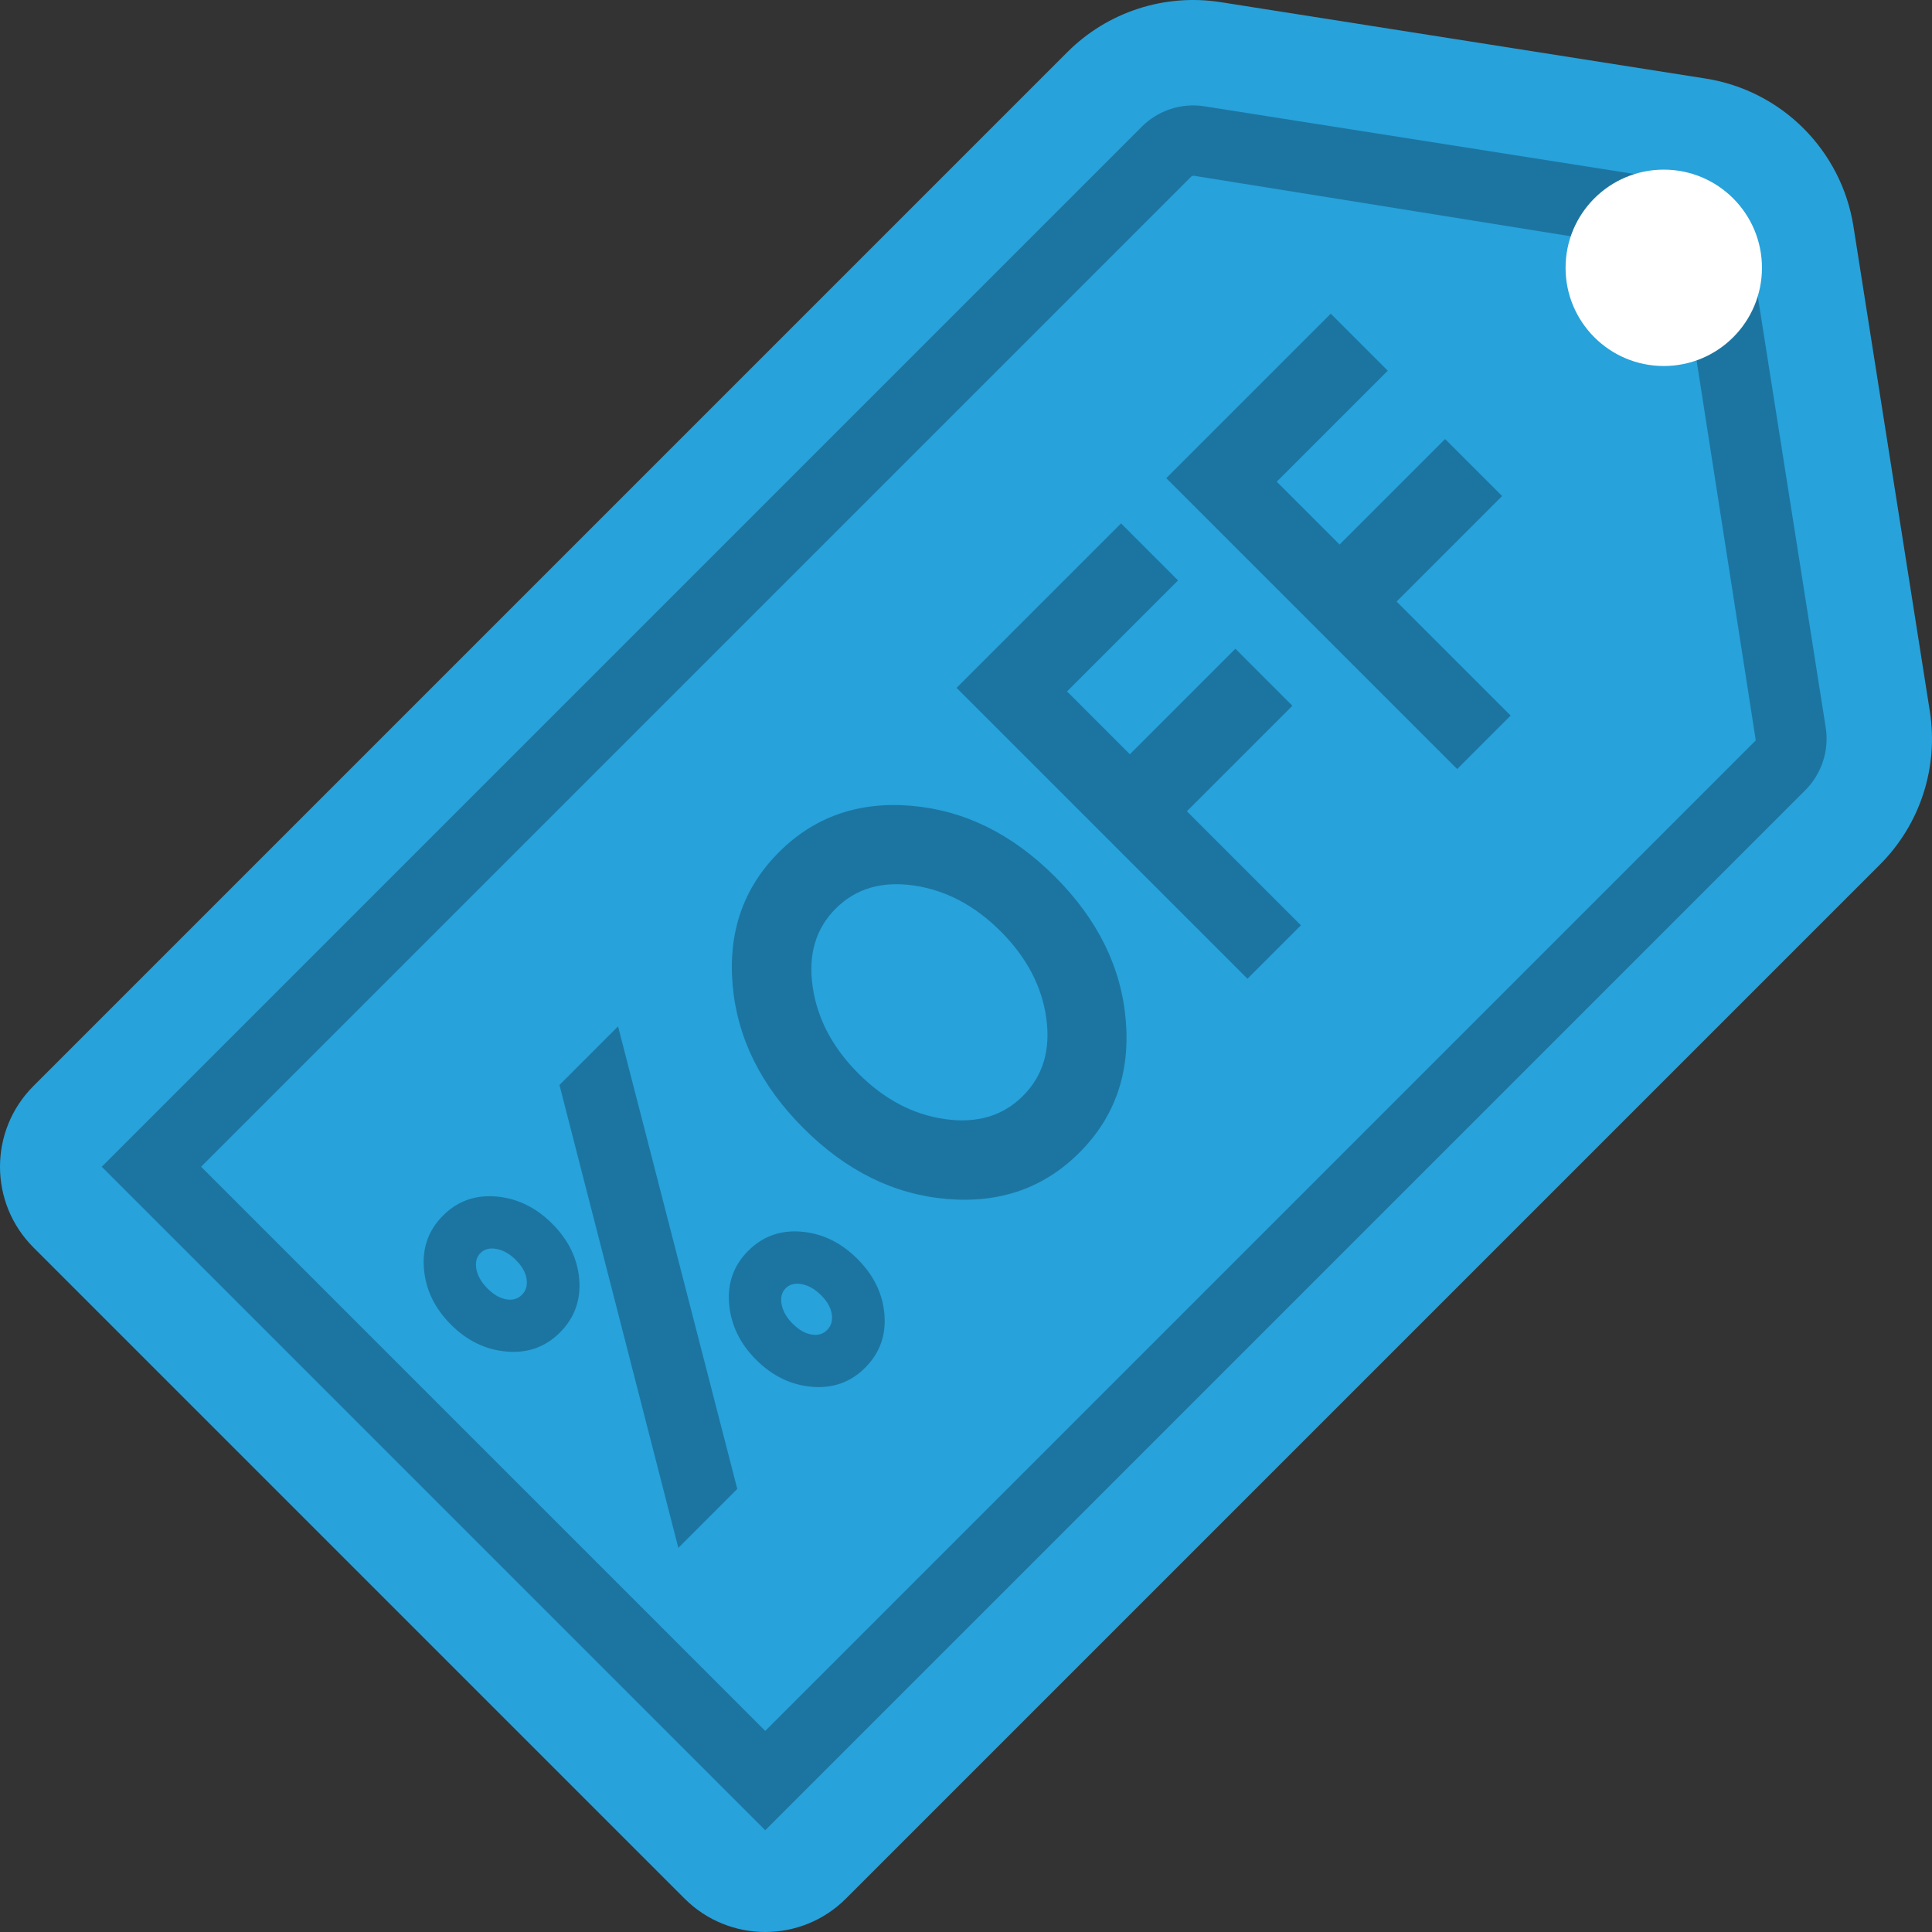 <?xml version="1.0" encoding="iso-8859-1"?>
<!-- Generator: Adobe Illustrator 19.0.0, SVG Export Plug-In . SVG Version: 6.00 Build 0)  -->
<svg xmlns="http://www.w3.org/2000/svg" xmlns:xlink="http://www.w3.org/1999/xlink" version="1.1" id="Capa_1" x="0px" y="0px" viewBox="0 0 409.6 409.6" style="enable-background:new 0 0 409.6 409.6;" xml:space="preserve">
<rect x="0" y="0" width="409.6" height="409.6" fill="#333333" stroke="none"/>
<path style="fill:#27A2DB;" d="M409.14,150.791L392.951,48.01c-2.544-16.15-15.211-28.817-31.361-31.361L258.809,0.459  c-11.905-1.875-23.988,2.057-32.51,10.578L7.088,230.248c-9.451,9.451-9.45,24.773,0,34.223l138.041,138.041  c9.45,9.45,24.772,9.45,34.222,0l219.211-219.211C407.084,174.779,411.016,162.696,409.14,150.791z"/>
<path style="fill:#1C75A1;" d="M21.574,247.357L242.097,26.834c3.455-3.455,8.404-5.062,13.236-4.298l102.778,16.182  c6.604,1.047,11.735,6.182,12.771,12.778l16.189,102.771c0.764,4.8-0.876,9.796-4.295,13.222L162.239,388.026L21.574,247.357z   M372.239,156.964L356.17,53.808l-103.156-16.56l-0.385,0.116L42.636,247.357l119.603,119.607L372.239,156.964z"/>
<circle style="fill:#FFFFFF;" cx="352.732" cy="56.781" r="20.818"/>
<g>
	<path style="fill:#1C75A1;" d="M117.074,259.438c3.471,3.471,5.38,7.414,5.73,11.831c0.346,4.414-1.016,8.16-4.09,11.234   c-3.074,3.074-6.834,4.422-11.28,4.043c-4.448-0.369-8.391-2.278-11.834-5.721c-3.439-3.439-5.348-7.382-5.721-11.834   c-0.379-4.446,0.969-8.206,4.043-11.28c3.074-3.074,6.834-4.422,11.28-4.043C109.649,254.047,113.606,255.97,117.074,259.438z    M131.032,217.601l25.278,98.064l-12.497,12.497l-25.202-98.141L131.032,217.601z M107.314,275.465   c1.349,0.238,2.463-0.079,3.338-0.954c0.869-0.869,1.198-1.995,0.984-3.367c-0.208-1.379-0.963-2.713-2.259-4.009   c-1.292-1.292-2.655-2.076-4.095-2.345c-1.43-0.271-2.573,0.017-3.418,0.862c-0.851,0.851-1.133,1.988-0.868,3.424   c0.275,1.434,1.059,2.797,2.351,4.089C104.643,274.461,105.965,275.228,107.314,275.465z M181.784,266.899   c3.471,3.471,5.38,7.414,5.727,11.828c0.35,4.417-1.012,8.163-4.092,11.243c-3.074,3.074-6.834,4.422-11.28,4.043   c-4.446-0.379-8.389-2.288-11.828-5.727c-3.443-3.443-5.352-7.385-5.73-11.831c-0.375-4.442,0.972-8.203,4.047-11.277   c3.08-3.08,6.84-4.428,11.283-4.052C174.356,261.504,178.313,263.427,181.784,266.899z M172.021,282.923   c1.353,0.241,2.463-0.079,3.332-0.948c0.875-0.875,1.207-1.997,0.99-3.373c-0.214-1.373-0.965-2.703-2.261-3.999   c-1.292-1.292-2.655-2.076-4.089-2.351c-1.43-0.271-2.573,0.017-3.424,0.868c-0.845,0.845-1.133,1.988-0.862,3.418   c0.275,1.434,1.053,2.803,2.345,4.095C169.347,281.928,170.666,282.691,172.021,282.923z"/>
	<path style="fill:#1C75A1;" d="M238.67,216.274c0.957,11.22-2.318,20.584-9.826,28.092c-7.508,7.508-16.872,10.783-28.092,9.826   c-11.222-0.948-21.363-5.957-30.42-15.014c-9.057-9.057-14.063-19.194-15.014-30.42c-0.957-11.22,2.318-20.584,9.826-28.092   c7.508-7.508,16.872-10.783,28.092-9.826c11.22,0.957,21.363,5.957,30.42,15.014C232.714,194.911,237.717,205.058,238.67,216.274z    M212.148,197.448c-5.496-5.496-11.642-8.734-18.426-9.712c-6.793-0.976-12.306,0.653-16.544,4.892   c-4.239,4.239-5.867,9.752-4.886,16.539c0.972,6.789,4.21,12.936,9.706,18.432c5.503,5.503,11.632,8.723,18.392,9.667   c6.755,0.949,12.253-0.694,16.492-4.932c4.239-4.239,5.882-9.737,4.938-16.498C220.871,209.08,217.651,202.952,212.148,197.448z"/>
	<path style="fill:#1C75A1;" d="M237.668,110.965l12.087,12.087l-23.535,23.535l13.322,13.322l22.37-22.37L274,149.626l-22.37,22.37   l24.174,24.174l-11.333,11.333L202.8,145.832L237.668,110.965z"/>
	<path style="fill:#1C75A1;" d="M282.13,66.502l12.087,12.087l-23.535,23.535l13.322,13.322l22.37-22.37l12.087,12.087l-22.37,22.37   l24.174,24.174l-11.333,11.333l-61.671-61.671L282.13,66.502z"/>
</g>
<g>
</g>
<g>
</g>
<g>
</g>
<g>
</g>
<g>
</g>
<g>
</g>
<g>
</g>
<g>
</g>
<g>
</g>
<g>
</g>
<g>
</g>
<g>
</g>
<g>
</g>
<g>
</g>
<g>
</g>
</svg>
